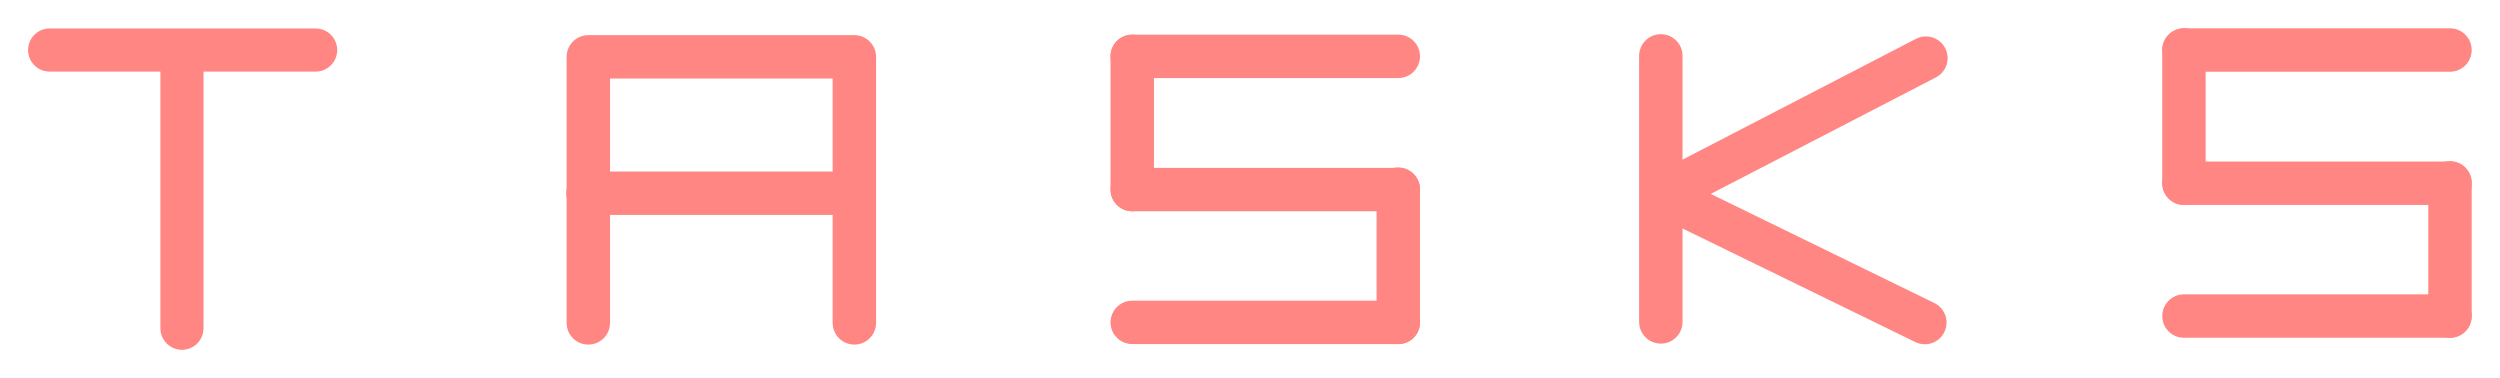 <?xml version="1.0" encoding="UTF-8" standalone="yes"?>
<svg xmlns="http://www.w3.org/2000/svg" xmlns:xlink="http://www.w3.org/1999/xlink" width="234.934pt" height="35.508pt" version="1.1" viewBox="532.126 300.756 234.934 35.508">
  <!--
	Exported with Concepts: Smarter Sketching
	Version: 3963 on iOS 18.4
	https://concepts.app/
	-->
  <title>4BD9A63E-CAB0-48D1-A8A7-F24C06DCBC23</title>
  <desc>Drawing exported from Concepts: Smarter Sketching</desc>
  <defs></defs>
  <g id="New_Layer_1" opacity="1.000">
    <path id="STROKE_542efa2a-aba1-449d-8084-a0717b688ea9" opacity="1.000" fill="none" stroke="#ff8682" stroke-width="4.052" stroke-opacity="1.000" stroke-linecap="round" stroke-linejoin="round" d="M 536.788 305.458 L 561.788 305.458 "></path>
    <path id="STROKE_d7933995-369c-484a-a7e0-0a50e4c468e3" opacity="1.000" fill="none" stroke="#ff8682" stroke-width="4.052" stroke-opacity="1.000" stroke-linecap="round" stroke-linejoin="round" d="M 549.225 306.602 L 549.225 331.602 "></path>
    <path id="STROKE_5c43252b-ff04-4ca9-b0a1-20a2be4e27b5" opacity="1.000" fill="none" stroke="#ff8682" stroke-width="4.080" stroke-opacity="1.000" stroke-linecap="round" stroke-linejoin="round" d="M 587.413 331.098 L 587.413 306.098 L 612.413 306.098 L 612.413 331.098 "></path>
    <path id="STROKE_8725aa56-63bf-45a6-9586-9a530d2d7853" opacity="1.000" fill="none" stroke="#ff8682" stroke-width="4.080" stroke-opacity="1.000" stroke-linecap="round" stroke-linejoin="round" d="M 587.383 318.917 L 612.383 318.917 L 612.383 318.917 "></path>
    <path id="STROKE_f13e2de7-59af-4fef-98b7-19704767712d" opacity="1.000" fill="none" stroke="#ff8682" stroke-width="4.080" stroke-opacity="1.000" stroke-linecap="round" stroke-linejoin="round" d="M 638.527 306.051 L 638.527 318.569 "></path>
    <path id="STROKE_47b5bc7c-a609-4e74-b8e0-e479b73713b3" opacity="1.000" fill="none" stroke="#ff8682" stroke-width="4.080" stroke-opacity="1.000" stroke-linecap="round" stroke-linejoin="round" d="M 663.527 306.051 L 638.527 306.051 "></path>
    <path id="STROKE_14101d31-4a5a-463b-b082-1d48c5f6f6a7" opacity="1.000" fill="none" stroke="#ff8682" stroke-width="4.080" stroke-opacity="1.000" stroke-linecap="round" stroke-linejoin="round" d="M 638.527 331.051 L 663.527 331.051 L 663.527 331.051 "></path>
    <path id="STROKE_06cab859-2c4a-49bc-b236-626f8c933340" opacity="1.000" fill="none" stroke="#ff8682" stroke-width="4.080" stroke-opacity="1.000" stroke-linecap="round" stroke-linejoin="round" d="M 663.527 318.532 L 663.527 331.051 "></path>
    <path id="STROKE_b26b2150-e38e-4d27-a5a1-b486ef0abfe2" opacity="1.000" fill="none" stroke="#ff8682" stroke-width="4.080" stroke-opacity="1.000" stroke-linecap="round" stroke-linejoin="round" d="M 663.527 318.569 L 638.527 318.569 "></path>
    <path id="STROKE_8d8eab02-5595-4a85-9062-79ecb040231a" opacity="1.000" fill="none" stroke="#ff8682" stroke-width="4.080" stroke-opacity="1.000" stroke-linecap="round" stroke-linejoin="round" d="M 688.200 306.007 L 688.200 331.007 L 688.200 331.007 "></path>
    <path id="STROKE_b9839e07-8f12-4f1e-ac26-427c350d9db3" opacity="1.000" fill="none" stroke="#ff8682" stroke-width="4.080" stroke-opacity="1.000" stroke-linecap="round" stroke-linejoin="round" d="M 688.693 319.202 L 713.010 331.067 "></path>
    <path id="STROKE_a541da7a-7e68-4abe-8f67-a964d9168af3" opacity="1.000" fill="none" stroke="#ff8682" stroke-width="4.080" stroke-opacity="1.000" stroke-linecap="round" stroke-linejoin="round" d="M 688.677 318.862 L 713.111 306.219 "></path>
    <path id="STROKE_290ca14a-13ef-4628-8b0e-1e91c268eeb9" opacity="1.000" fill="none" stroke="#ff8682" stroke-width="4.080" stroke-opacity="1.000" stroke-linecap="round" stroke-linejoin="round" d="M 737.360 305.457 L 737.360 317.975 "></path>
    <path id="STROKE_effe163c-bdad-439d-96d0-40bfe3da2d61" opacity="1.000" fill="none" stroke="#ff8682" stroke-width="4.080" stroke-opacity="1.000" stroke-linecap="round" stroke-linejoin="round" d="M 762.360 305.457 L 737.360 305.457 "></path>
    <path id="STROKE_665a2758-4f07-489a-b453-98540fa86f51" opacity="1.000" fill="none" stroke="#ff8682" stroke-width="4.080" stroke-opacity="1.000" stroke-linecap="round" stroke-linejoin="round" d="M 737.360 330.457 L 762.360 330.457 L 762.360 330.457 "></path>
    <path id="STROKE_cc50b61d-50e5-4202-b0e2-2a7a6f6ed7e3" opacity="1.000" fill="none" stroke="#ff8682" stroke-width="4.080" stroke-opacity="1.000" stroke-linecap="round" stroke-linejoin="round" d="M 762.360 317.939 L 762.360 330.457 "></path>
    <path id="STROKE_a6b65f7a-2355-4970-8c9b-edd720e3aebb" opacity="1.000" fill="none" stroke="#ff8682" stroke-width="4.080" stroke-opacity="1.000" stroke-linecap="round" stroke-linejoin="round" d="M 762.360 317.975 L 737.360 317.975 "></path>
  </g>
</svg>